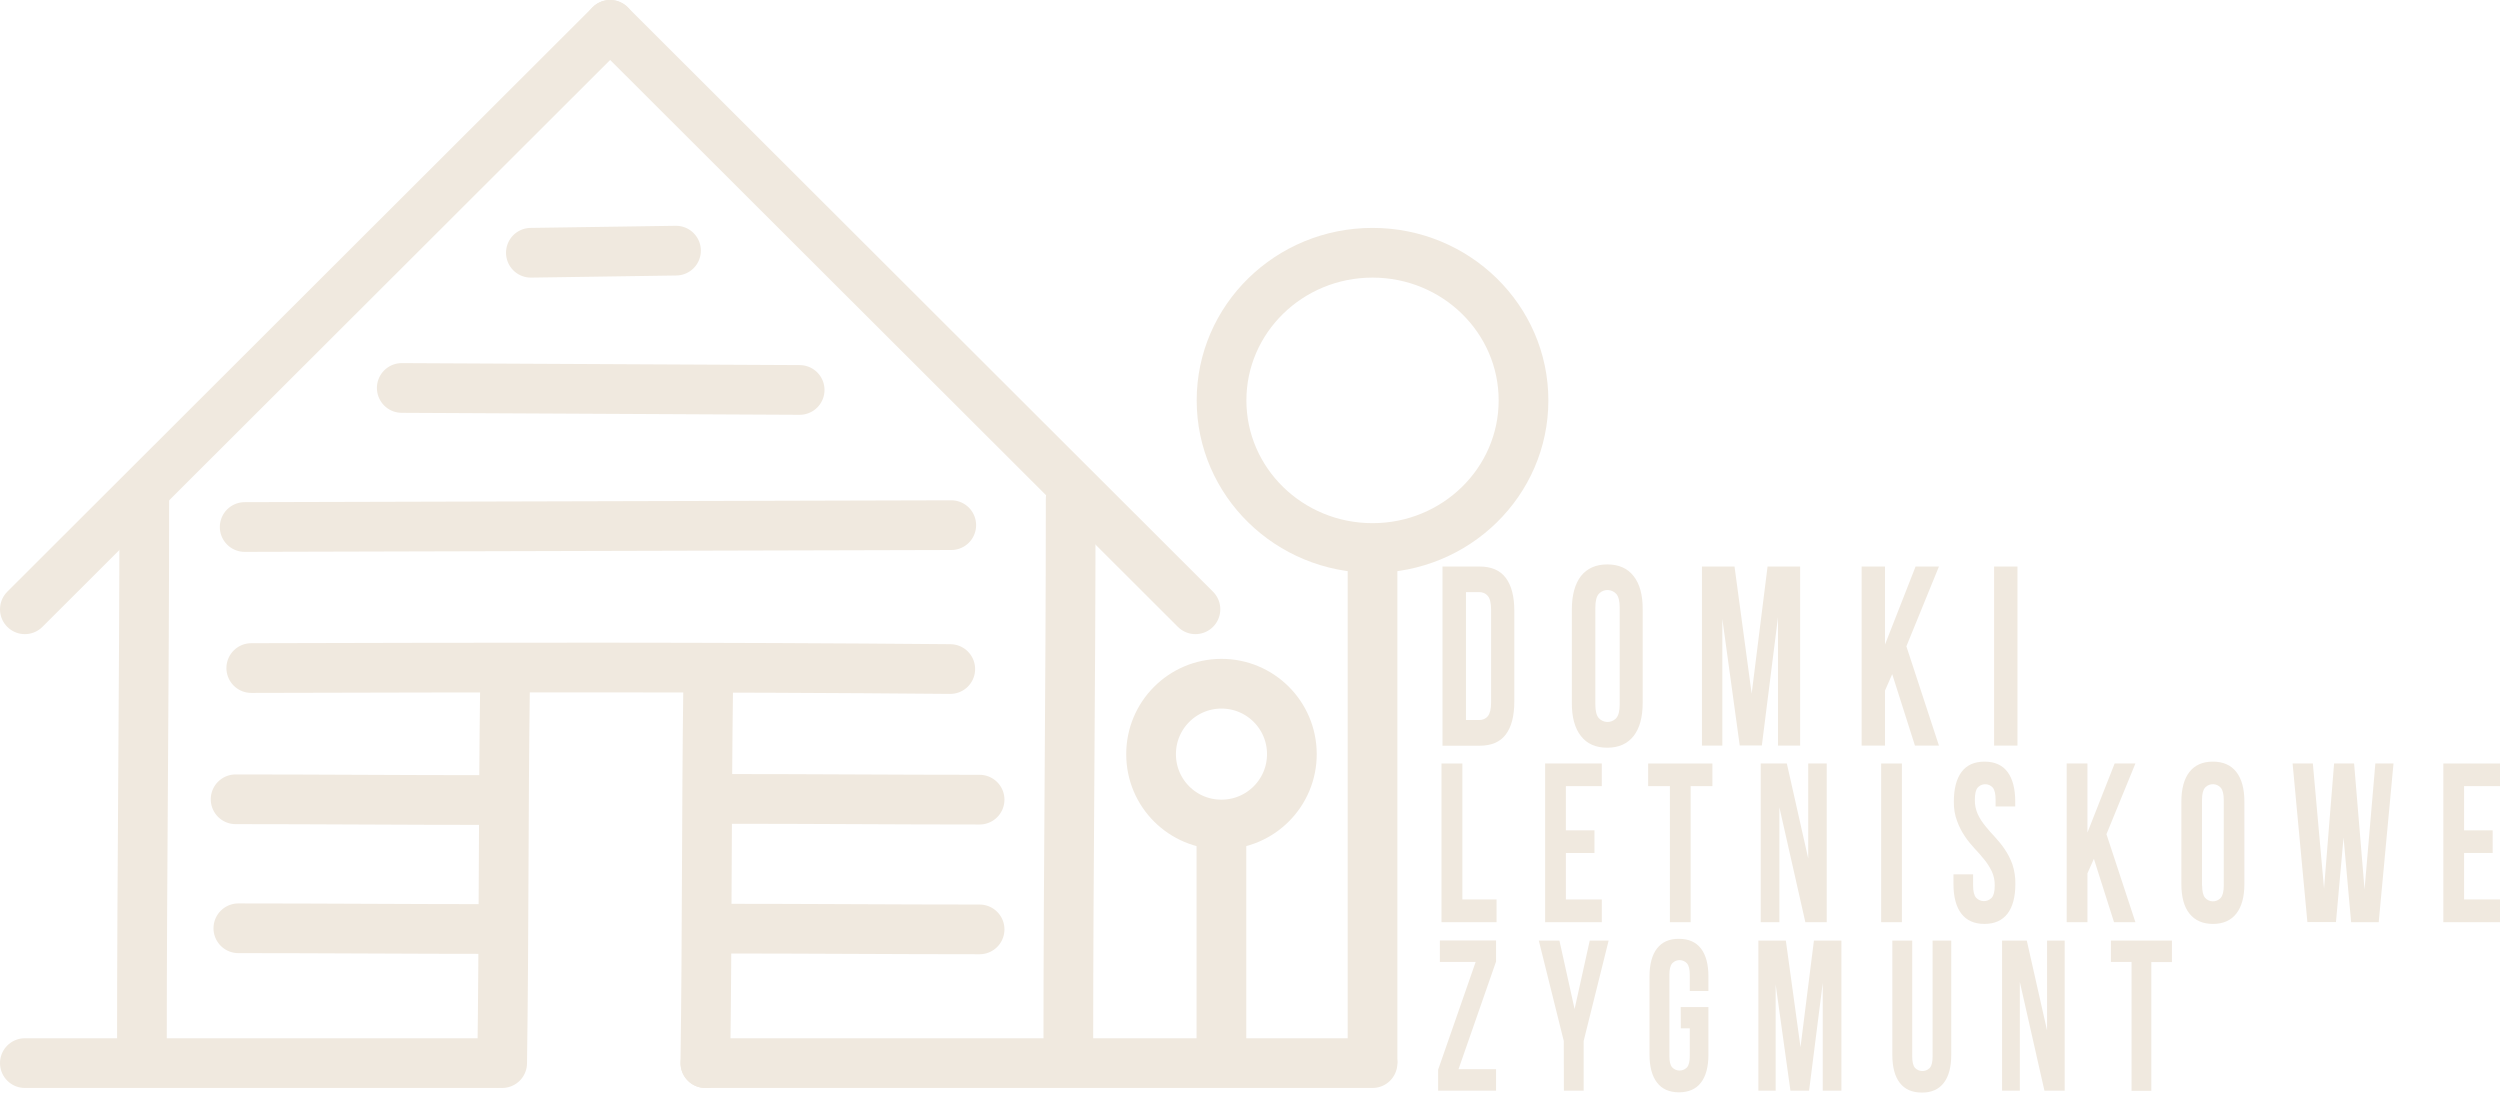 <?xml version="1.0" encoding="utf-8"?>
<!-- Generator: Adobe Illustrator 23.0.0, SVG Export Plug-In . SVG Version: 6.00 Build 0)  -->
<svg version="1.1" id="Lag_1" xmlns="http://www.w3.org/2000/svg" xmlns:xlink="http://www.w3.org/1999/xlink" x="0px" y="0px"
	 viewBox="0 0 2011.8 879.3" style="enable-background:new 0 0 2011.8 879.3;" xml:space="preserve">
<style type="text/css">
	.st0{fill:#F0E9DF;}
	.st1{fill:none;stroke:#F0E9DF;stroke-width:40;stroke-linecap:round;stroke-miterlimit:10;}
</style>
<title>logo_new</title>
<path class="st0" d="M1203.9,756.9v16.9l-30.2,86.6h30.2v17.3h-46.6v-16.9l30.2-86.7h-28.8v-17.3H1203.9z"/>
<path class="st0" d="M1258.4,837.7l-20.1-80.8h16.6l12.2,55.1l12.2-55.1h15.2l-20.1,80.8v40h-15.9L1258.4,837.7z"/>
<path class="st0" d="M1352.5,810.4h22.3v38.3c0,9.8-2,17.3-6,22.5s-9.9,7.8-17.7,7.8c-7.8,0-13.7-2.6-17.7-7.9c-4-5.2-6-12.7-6-22.5
	v-62.8c0-9.8,2-17.3,6-22.5c4-5.2,9.9-7.9,17.7-7.8c7.8,0,13.7,2.6,17.7,7.8c4,5.2,6,12.7,6,22.5v11.7h-15v-13
	c0-4.4-0.7-7.4-2.2-9.2c-3-3.3-8.1-3.6-11.4-0.6c-0.2,0.2-0.4,0.4-0.6,0.6c-1.5,1.8-2.2,4.9-2.2,9.2v65.3c0,4.4,0.7,7.4,2.2,9.1
	c3.1,3.3,8.3,3.5,11.6,0.4c0.1-0.1,0.2-0.2,0.4-0.4c1.5-1.7,2.2-4.8,2.2-9.1v-22.3h-7.2L1352.5,810.4z"/>
<path class="st0" d="M1448.9,842.7l10.8-85.8h22.1v120.8h-15v-86.7l-11,86.7h-15l-11.9-85.5v85.5h-13.9V756.9h22.1L1448.9,842.7z"/>
<path class="st0" d="M1538.8,756.9v93.2c0,4.4,0.7,7.4,2.2,9.2c3.1,3.3,8.4,3.5,11.7,0.3c0.1-0.1,0.2-0.2,0.3-0.3
	c1.5-1.7,2.2-4.8,2.2-9.2v-93.2h15v92c0,9.8-2,17.3-6,22.5c-4,5.2-9.9,7.9-17.7,7.8c-7.8,0-13.7-2.6-17.7-7.8c-4-5.2-6-12.7-6-22.5
	v-92H1538.8z"/>
<path class="st0" d="M1625.4,790.2v87.5h-14.3V756.9h19.9l16.3,72.3v-72.3h14.2v120.8h-16.3L1625.4,790.2z"/>
<path class="st0" d="M1698.6,756.9h49.2v17.3h-16.6v103.6h-15.9V774.1h-16.6V756.9z"/>
<path class="st0" d="M1160.1,614.4h16.7v109.4h27.5v18.3h-44.3V614.4z"/>
<path class="st0" d="M1260.1,668.2h23v18.2h-23v37.4h28.9v18.3h-45.6V614.4h45.6v18.2h-28.9V668.2z"/>
<path class="st0" d="M1326.3,614.4h51.7v18.2h-17.5v109.5h-16.7V632.6h-17.5V614.4z"/>
<path class="st0" d="M1431.9,649.6v92.5h-15V614.4h21l17.2,76.4v-76.4h14.9v127.7h-17.2L1431.9,649.6z"/>
<path class="st0" d="M1513.8,614.4h16.7v127.7h-16.7V614.4z"/>
<path class="st0" d="M1572.3,645c0-10.3,2.1-18.3,6.2-23.8s10.3-8.3,18.5-8.3c8.2,0,14.4,2.8,18.5,8.3s6.2,13.5,6.2,23.8v4h-15.8
	v-5.3c0-4.6-0.7-7.9-2.2-9.8c-2.9-3.4-8.1-3.8-11.5-0.8c-0.3,0.3-0.6,0.5-0.8,0.8c-1.5,1.9-2.2,5.1-2.2,9.8c-0.1,4,0.8,8,2.4,11.6
	c1.6,3.4,3.7,6.6,6.1,9.5c2.4,3,5,6,7.8,8.9c2.8,3.1,5.5,6.3,7.8,9.8c2.5,3.7,4.6,7.8,6.1,12c1.7,5.1,2.5,10.5,2.4,15.9
	c0,10.3-2.1,18.3-6.3,23.8c-4.2,5.5-10.4,8.3-18.6,8.3c-8.2,0-14.4-2.8-18.6-8.3c-4.2-5.5-6.3-13.5-6.3-23.8v-7.8h15.8v9.1
	c0,4.6,0.8,7.8,2.4,9.7c3.3,3.5,8.7,3.7,12.2,0.4c0.1-0.1,0.3-0.3,0.4-0.4c1.6-1.8,2.4-5,2.4-9.7c0.1-4-0.7-8-2.4-11.6
	c-1.7-3.4-3.7-6.6-6.1-9.5c-2.4-3-5-6-7.8-8.9c-2.8-3.1-5.5-6.3-7.8-9.8c-2.5-3.7-4.6-7.8-6.1-12
	C1573,655.8,1572.2,650.4,1572.3,645z"/>
<path class="st0" d="M1685,691.1l-5.2,11.7v39.3h-16.7V614.4h16.7V670l21.9-55.6h16.7l-23.3,56.9l23.3,70.8h-17.2L1685,691.1z"/>
<path class="st0" d="M1755.4,645c0-10.3,2.2-18.3,6.5-23.8s10.6-8.3,18.9-8.3c8.2,0,14.5,2.8,18.8,8.3s6.5,13.5,6.5,23.8v66.4
	c0,10.3-2.2,18.3-6.5,23.8s-10.6,8.3-18.8,8.3c-8.2,0-14.5-2.8-18.9-8.3s-6.5-13.5-6.5-23.8V645z M1772.1,712.7
	c0,4.6,0.8,7.9,2.4,9.8c3.1,3.5,8.4,3.8,11.9,0.7c0.2-0.2,0.5-0.4,0.7-0.7c1.6-1.9,2.4-5.1,2.4-9.8v-69c0-4.6-0.8-7.9-2.4-9.8
	c-3.1-3.5-8.5-3.8-12-0.7c-0.2,0.2-0.5,0.4-0.7,0.7c-1.6,1.9-2.4,5.1-2.4,9.8V712.7z"/>
<path class="st0" d="M1885.9,674l-6.1,68h-23l-11.9-127.6h16.3l9,100.7l8.1-100.7h16.1l8.4,101.4l8.7-101.4h14.6l-11.9,127.7h-22.2
	L1885.9,674z"/>
<path class="st0" d="M1982.9,668.2h23v18.2h-23v37.4h28.9v18.3h-45.6V614.4h45.6v18.2h-28.9V668.2z"/>
<path class="st0" d="M1160.8,455.9h29.8c9.5,0,16.5,3,21.1,9.1s6.9,14.9,6.9,26.6v72.9c0,11.7-2.3,20.5-6.9,26.6s-11.7,9-21.1,9
	h-29.8V455.9z M1179.7,476.5v102.9h10.6c2.7,0.1,5.3-1,7-3.1c1.7-2.1,2.6-5.7,2.6-10.9v-74.9c0-5.2-0.9-8.9-2.6-10.9
	c-1.7-2.1-4.3-3.2-7-3.1L1179.7,476.5z"/>
<path class="st0" d="M1264.9,490.5c0-11.7,2.5-20.6,7.3-26.9c4.9-6.2,12-9.4,21.2-9.4c9.2,0,16.3,3.1,21.2,9.4
	c4.9,6.2,7.4,15.2,7.3,26.9v74.9c0,11.7-2.4,20.6-7.3,26.9c-4.9,6.2-12,9.4-21.2,9.4c-9.2,0-16.3-3.1-21.2-9.4
	c-4.9-6.2-7.4-15.2-7.3-26.9V490.5z M1283.8,566.8c0,5.2,0.9,8.9,2.7,11c3.5,3.9,9.5,4.3,13.4,0.8c0.3-0.2,0.5-0.5,0.8-0.8
	c1.8-2.1,2.7-5.8,2.7-11V489c0-5.2-0.9-8.9-2.7-11c-3.5-3.9-9.5-4.3-13.4-0.8c-0.3,0.2-0.5,0.5-0.8,0.8c-1.8,2.1-2.7,5.8-2.7,11
	V566.8z"/>
<path class="st0" d="M1409.6,558.2l12.8-102.3h26.2V600h-17.8V496.6l-13,103.3h-17.8l-14-101.9V600h-16.4V455.9h26.2L1409.6,558.2z"
	/>
<path class="st0" d="M1522.7,542.5l-5.8,13.2V600h-18.8V455.9h18.8v62.8l24.6-62.8h18.8l-26.2,64.2l26.2,79.9H1541L1522.7,542.5z"/>
<path class="st0" d="M1604.7,455.9h18.8V600h-18.8V455.9z"/>
<g>
	<g>
		<path class="st1" d="M114.2,845.4c0-152.5,1.9-286.2,1.9-443.9"/>
		<line class="st1" x1="20" y1="490.3" x2="491" y2="20"/>
		<path class="st1" d="M962,490.3L491,20"/>
		<path class="st1" d="M427.2,203.4l116.8-1.7"/>
		<path class="st1" d="M323.3,312.2l320.2,1.6"/>
		<path class="st1" d="M196.9,424.1l568.6-1.5"/>
		<path class="st1" d="M202.2,537.6c187.5-0.5,375-0.9,562.5,0.8"/>
		<path class="st1" d="M189.6,643.2c66.6,0,134.6,0.6,201.7,0.6"/>
		<path class="st1" d="M586.6,642.9c66.6,0,134.6,0.6,201.7,0.6"/>
		<path class="st1" d="M191.8,747c68.4,0,139,0.6,207.6,0.6"/>
		<path class="st1" d="M580.7,747.3c68.4,0,139,0.6,207.6,0.6"/>
		<path class="st1" d="M404.1,855.5c1.5-105,0.9-200,2.3-305"/>
		<path class="st1" d="M567.6,855.5c1.5-105,0.9-200,2.3-305"/>
		<line class="st1" x1="20" y1="855.5" x2="399.4" y2="855.5"/>
		<line class="st1" x1="567.7" y1="855.5" x2="1104.5" y2="855.5"/>
		<line class="st1" x1="1104.5" y1="459.6" x2="1104.5" y2="853.6"/>
		<path class="st1" d="M859.7,845.4c0-152.5,1.9-286.2,1.9-443.9"/>
		<line class="st1" x1="982.9" y1="674.7" x2="982.9" y2="839"/>
		<path class="st1" d="M926.3,607c-0.1-31.3,25.2-56.7,56.5-56.8c31.3-0.1,56.7,25.2,56.8,56.5c0.1,31.3-25.2,56.7-56.5,56.8
			c0,0-0.1,0-0.1,0C951.7,663.6,926.3,638.3,926.3,607C926.3,607,926.3,607,926.3,607z"/>
		<ellipse class="st1" cx="1104.5" cy="322.2" rx="121.5" ry="118.8"/>
	</g>
</g>
</svg>
